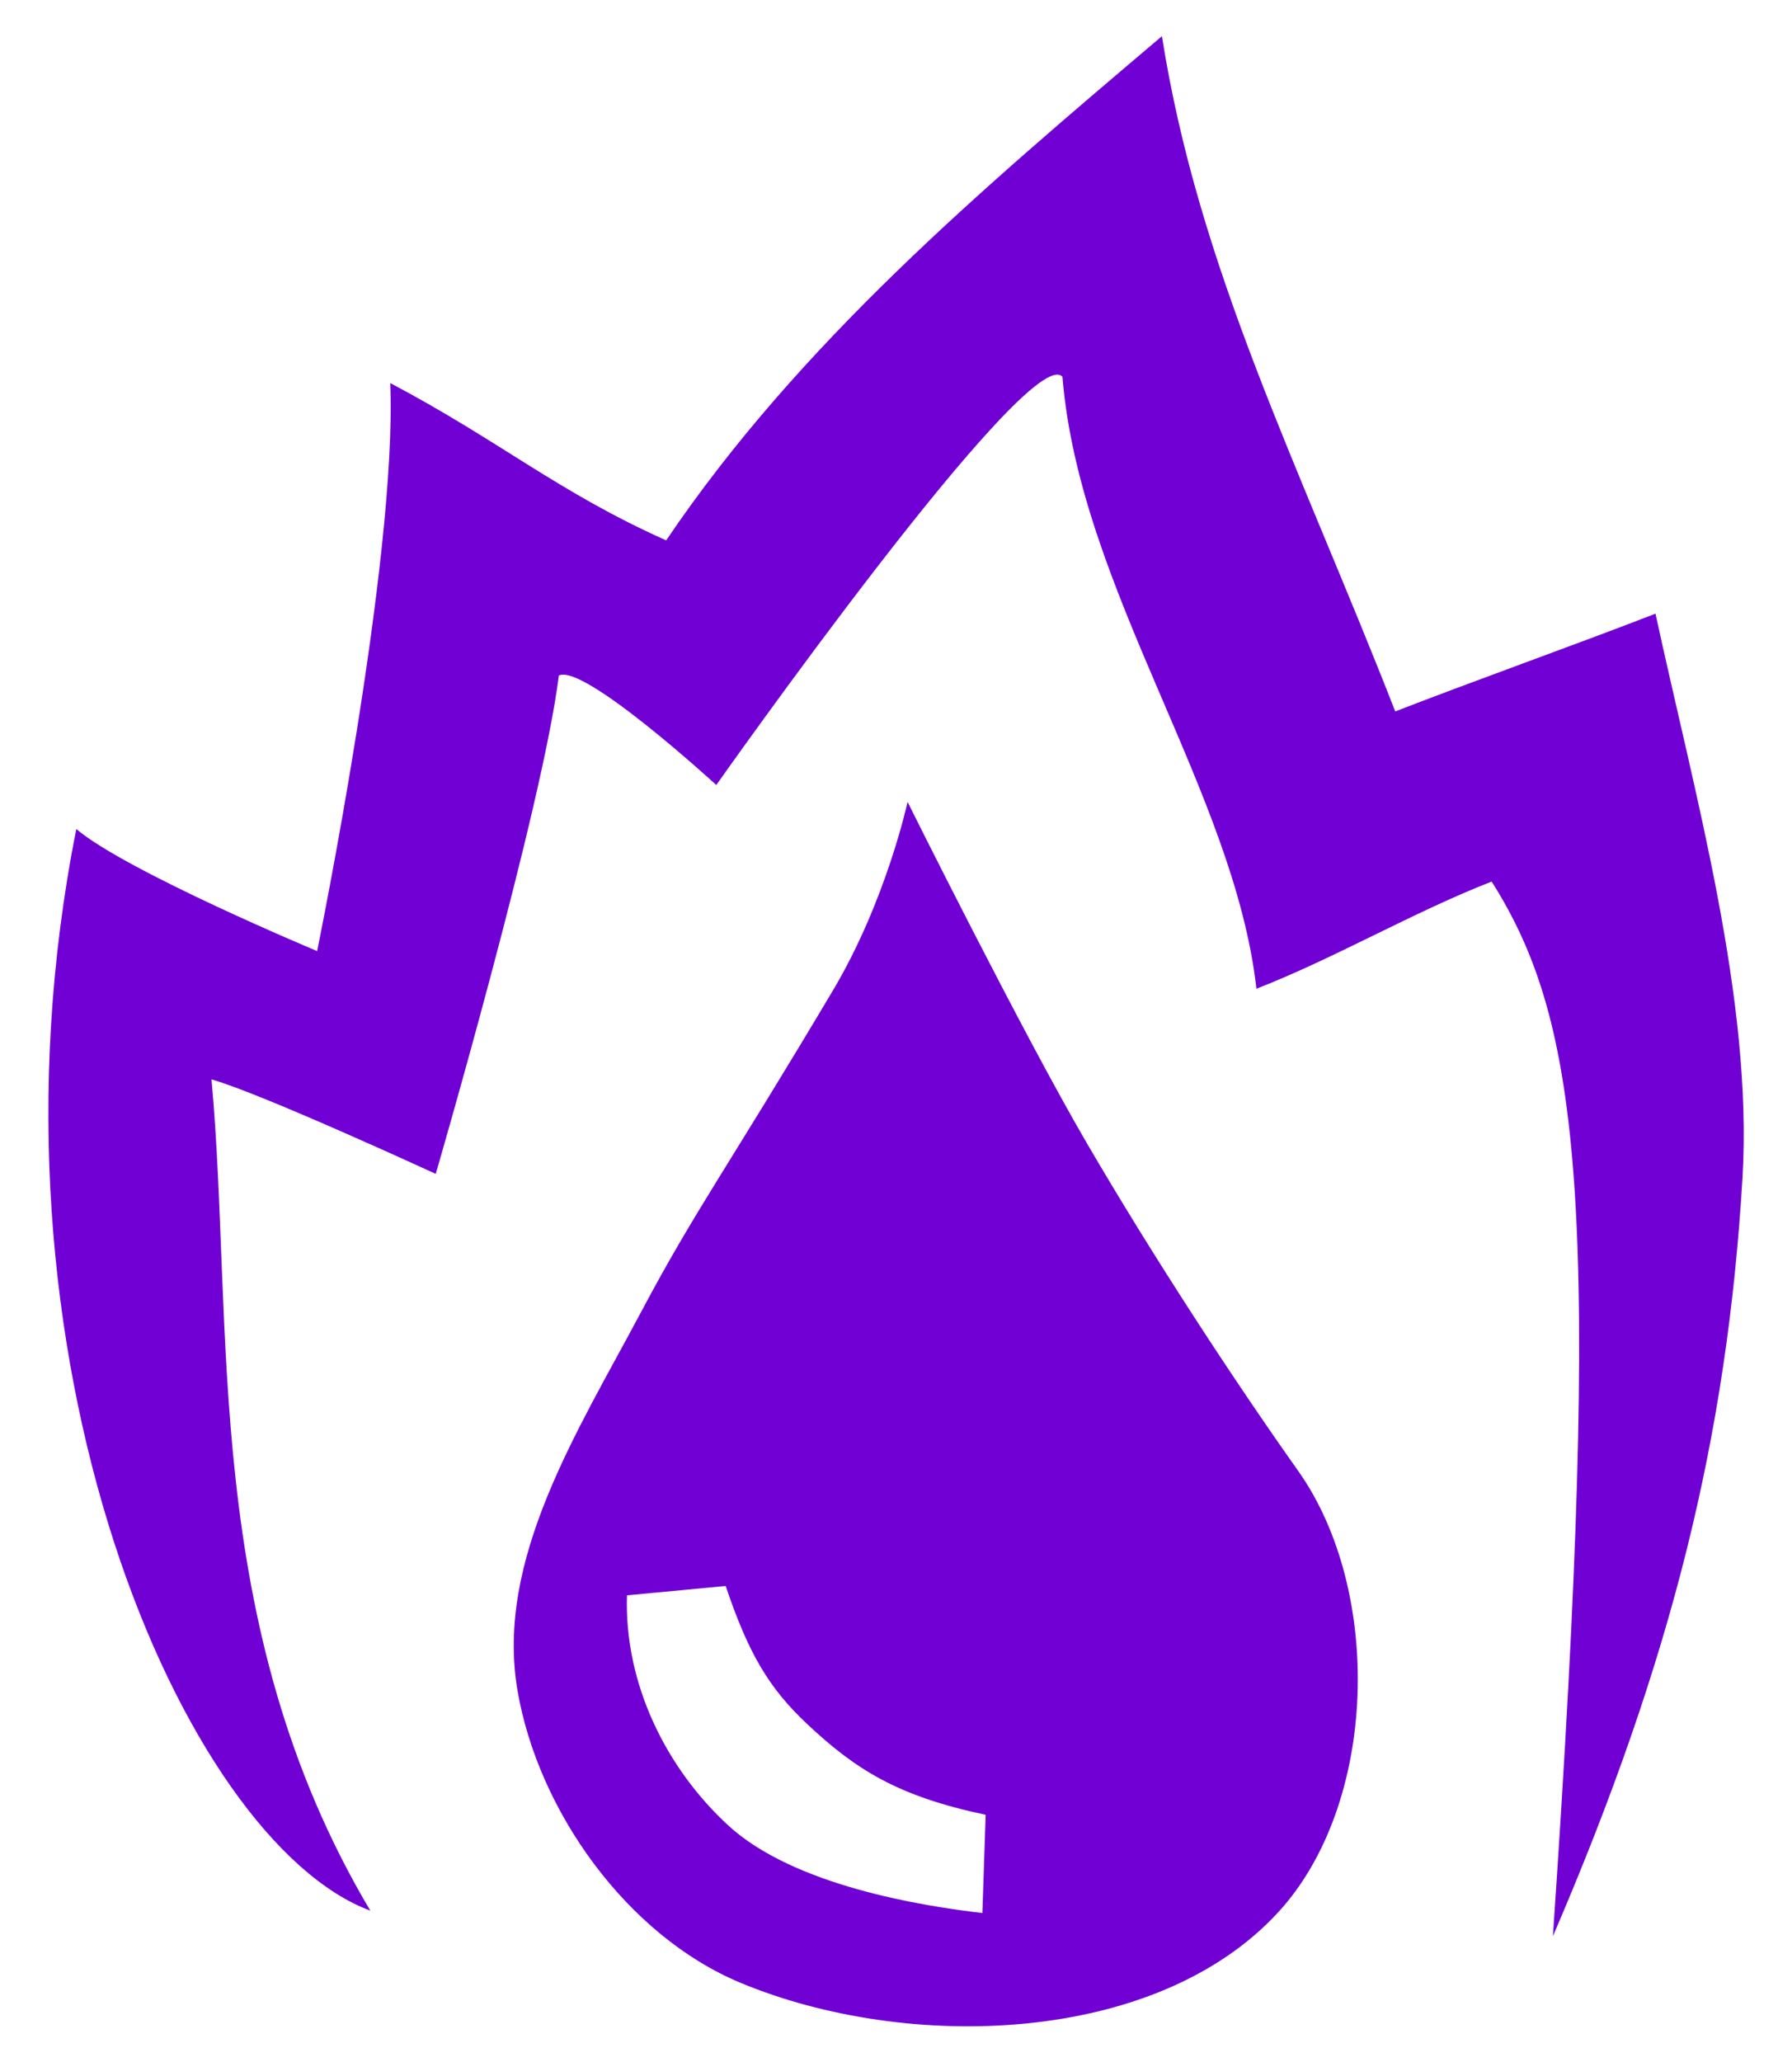 <?xml version="1.0" encoding="UTF-8"?>
<svg id="Layer_1" data-name="Layer 1" xmlns="http://www.w3.org/2000/svg" viewBox="0 0 364.41 419.29">
  <defs>
    <style>
      .cls-1 {
        fill: #7100d4;
      }
    </style>
  </defs>
  <path class="cls-1" d="m236.28,7.36c-36.57,31-73.79,62.51-100.81,102.5-21.86-9.74-34.08-20.38-56.12-31.98,1.5,35.7-14.86,115.48-14.86,115.48,0,0-38.79-16.2-48.97-24.81-21.4,107.32,21.86,205.78,59.79,219.9-34.51-57.99-27.69-118.83-32.3-169,10.04,2.81,45.6,19.21,45.6,19.21,0,0,21.76-74.71,25.03-101.32,5.04-2.51,32.02,22.26,32.02,22.26,0,0,63.71-90.42,70.39-83,3.54,43.29,34.93,84.27,39.45,124.42,15.92-6.21,31.91-15.58,47.83-21.79,18.23,28.74,22.58,66.41,12.46,214.41,24.2-56.2,35.42-101.63,38.55-154.11,2.16-36.22-9.76-78.12-17.69-114.77-14.92,5.82-37.99,14.06-52.92,19.88-19.7-50.39-39.99-89.9-47.45-137.3h0Zm-51.72,155.66s-4.33,20.11-15.19,38.36c-21.78,36.61-27.87,44.41-39.01,65.37-12.92,24.3-29.63,50.27-25.14,76.84,4.16,24.59,22.33,49.93,45.35,59.52,33.95,14.14,84.53,12.72,109.4-14.38,20.23-22.05,21.31-65.28,4.01-89.7-13.29-18.75-29.66-43.81-42.98-66.64-13.16-22.55-36.44-69.35-36.44-69.35h0Zm-36.99,159.43c4.57,13.5,8.64,20.62,16.56,28.05,9.9,9.3,18.46,14.69,36.31,18.46l-.67,19.97c-11.98-1.4-38.28-5.48-51.69-17.82-12.53-11.54-21.17-28.7-20.58-46.77l20.07-1.9Z"/>
</svg>